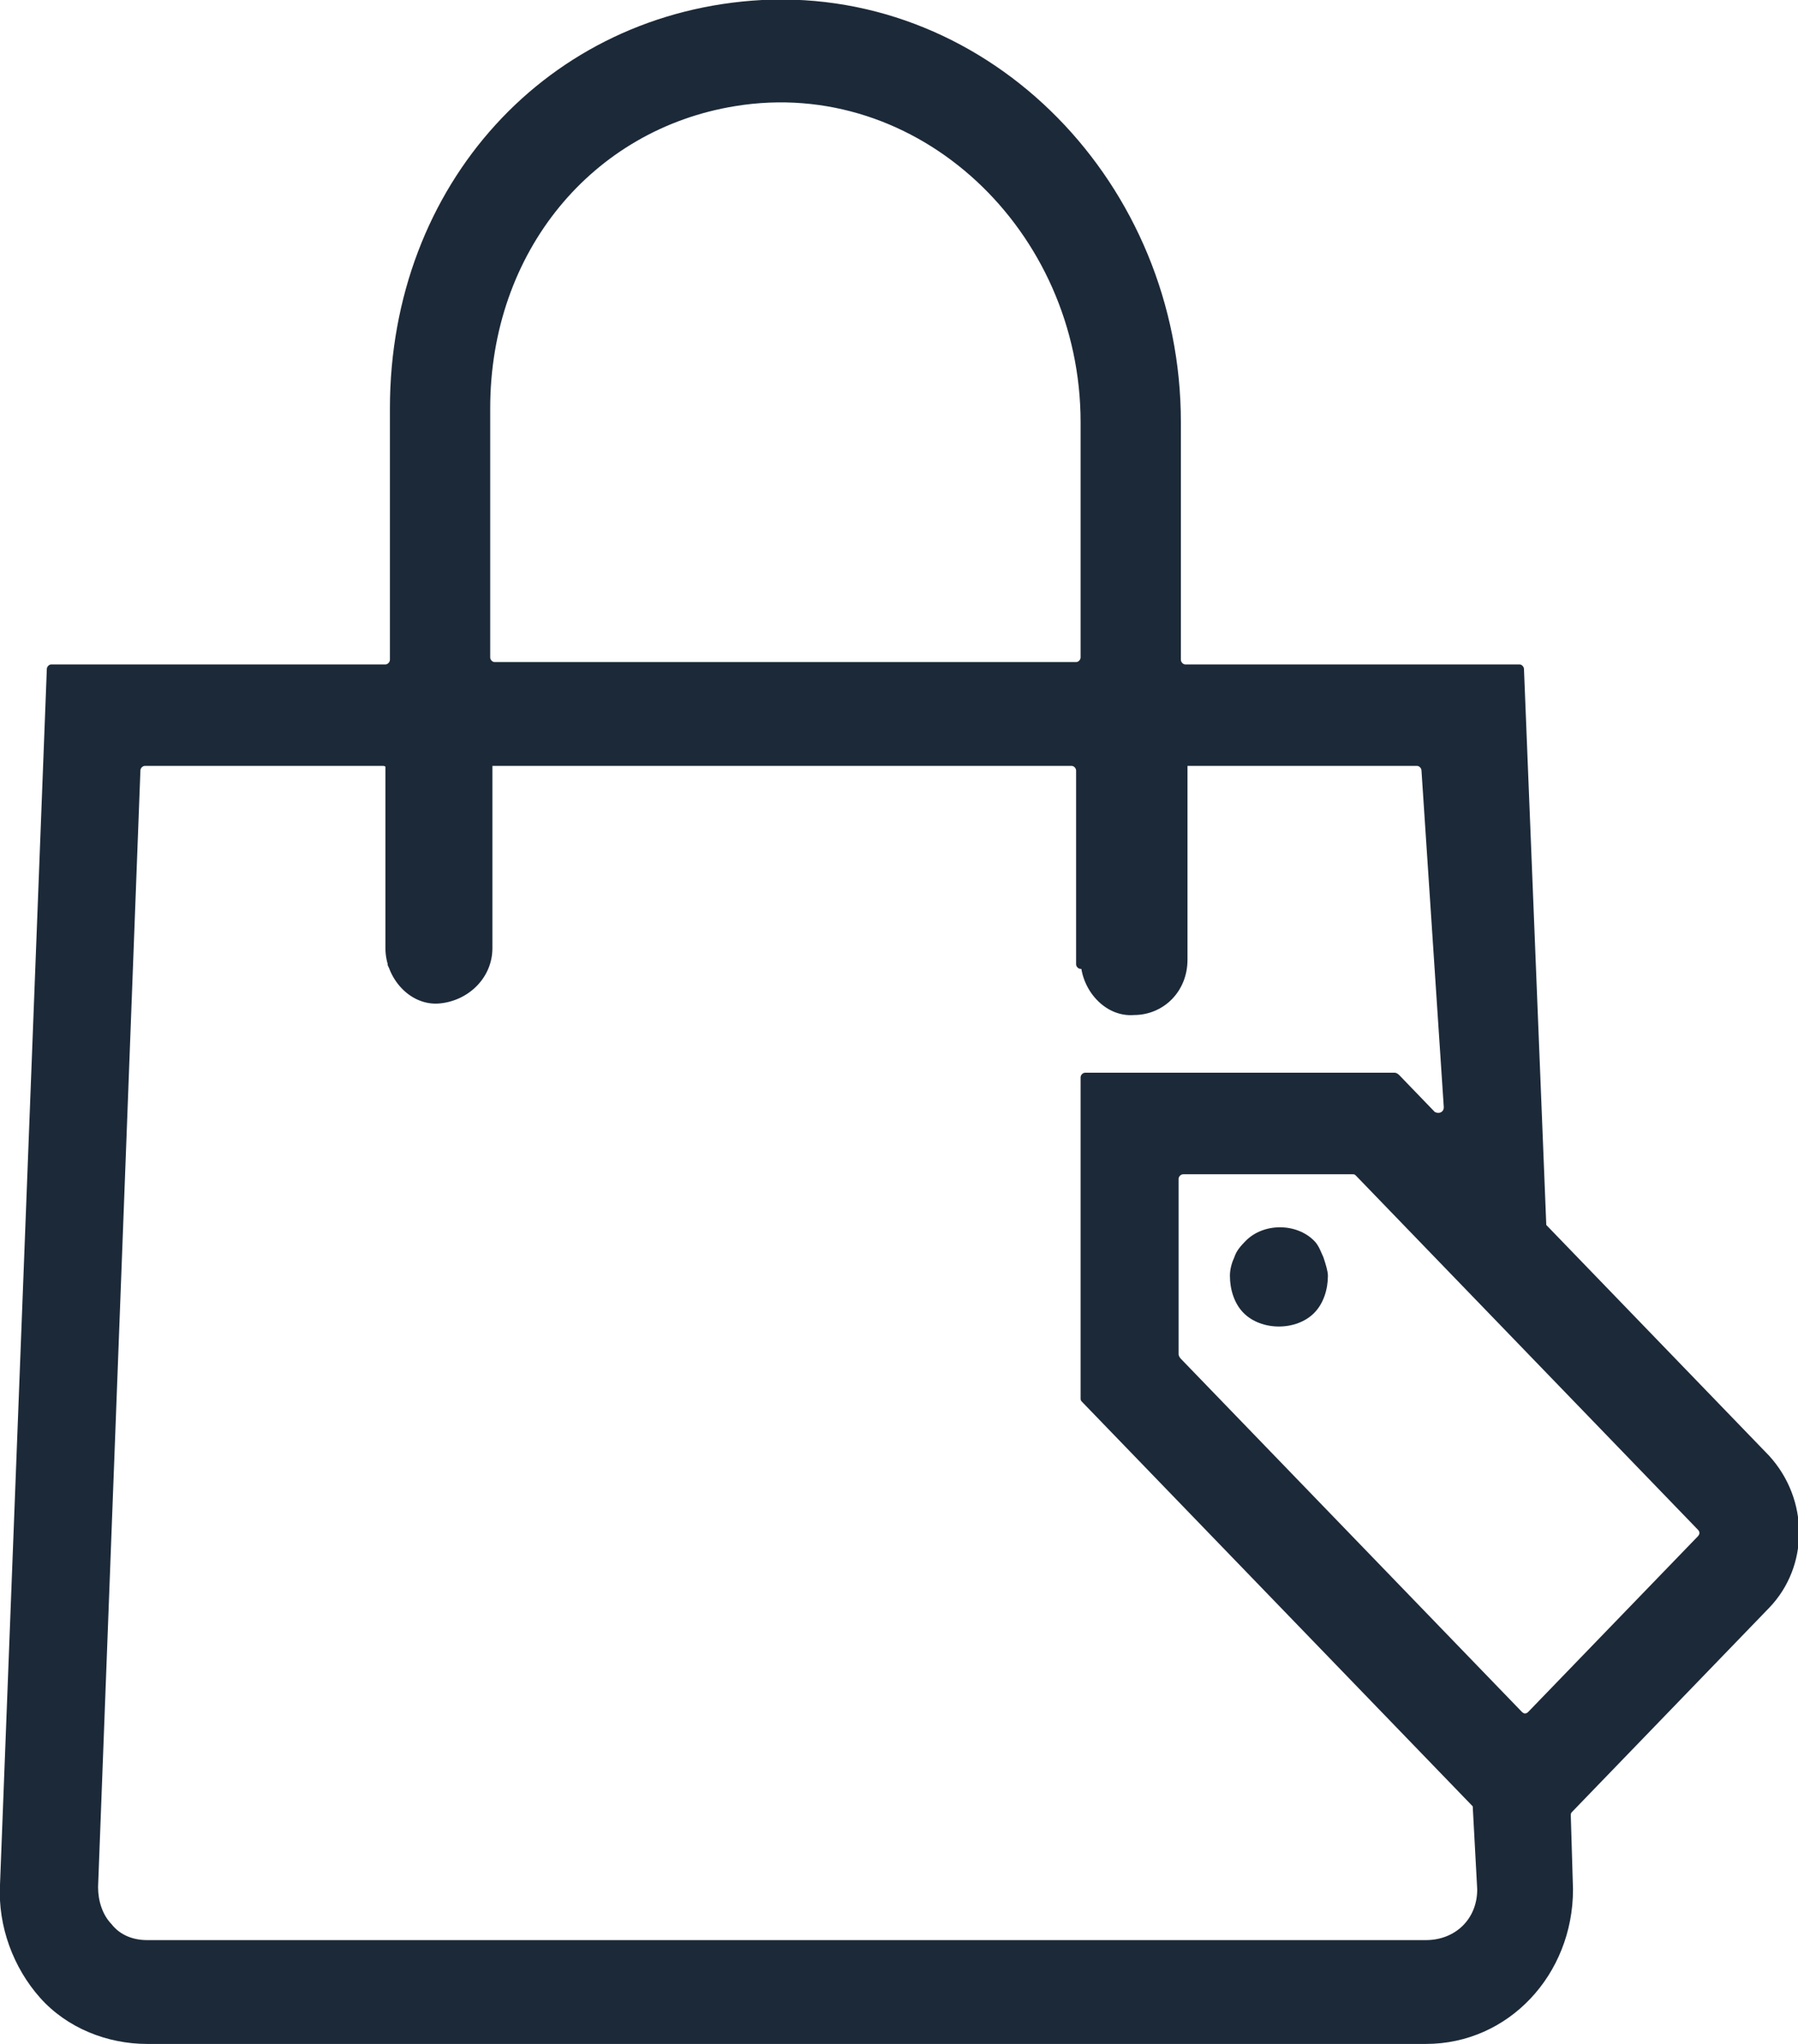 <svg width="22" height="25" viewBox="0 0 22 25" fill="none" xmlns="http://www.w3.org/2000/svg">
<g clip-path="url(#clip0_248_891)">
<path d="M21.646 17.805L18.947 15.011L18.92 14.983L18.647 8.183C18.647 8.155 18.62 8.127 18.593 8.127H14.503C14.476 8.127 14.449 8.098 14.449 8.07V5.164C14.449 2.258 12.132 -0.141 9.324 0C6.706 0.141 4.771 2.258 4.771 4.995V8.07C4.771 8.098 4.744 8.127 4.716 8.127H0.627C0.6 8.127 0.573 8.155 0.573 8.183L0 23.053C-0.027 23.561 0.164 24.069 0.491 24.436C0.818 24.803 1.309 25 1.799 25H17.448C18.456 25 19.247 24.154 19.247 23.11L19.22 22.207C19.22 22.178 19.22 22.178 19.247 22.15L21.646 19.667C22.136 19.159 22.136 18.341 21.646 17.805ZM5.998 4.995C5.998 3.076 7.252 1.58 8.996 1.298C11.232 0.931 13.222 2.822 13.222 5.164V8.042C13.222 8.07 13.195 8.098 13.167 8.098H6.052C6.025 8.098 5.998 8.07 5.998 8.042V4.995ZM17.448 23.73H1.799C1.636 23.73 1.472 23.674 1.363 23.533C1.254 23.42 1.2 23.251 1.2 23.081L1.718 9.425C1.718 9.396 1.745 9.368 1.772 9.368H4.689C4.716 9.368 4.744 9.396 4.744 9.425V11.795C4.744 11.823 4.771 11.851 4.798 11.851H5.889C5.916 11.851 5.943 11.823 5.943 11.795V9.425C5.943 9.396 5.97 9.368 5.998 9.368H13.113C13.14 9.368 13.167 9.396 13.167 9.425V11.795C13.167 11.823 13.195 11.851 13.222 11.851H14.312C14.34 11.851 14.367 11.823 14.367 11.795V9.425C14.367 9.396 14.394 9.368 14.421 9.368H17.338C17.366 9.368 17.393 9.396 17.393 9.425L17.666 13.544C17.666 13.601 17.611 13.629 17.556 13.601L17.12 13.149C17.12 13.149 17.093 13.121 17.066 13.121H13.277C13.249 13.121 13.222 13.149 13.222 13.177V17.099C13.222 17.128 13.222 17.128 13.249 17.156L17.993 22.066L18.02 22.094L18.075 23.11C18.075 23.477 17.802 23.73 17.448 23.73ZM18.62 20.937L14.449 16.62C14.449 16.62 14.421 16.592 14.421 16.563V14.419C14.421 14.391 14.449 14.363 14.476 14.363H16.548C16.575 14.363 16.575 14.363 16.602 14.391L20.773 18.708C20.801 18.736 20.801 18.764 20.773 18.793L18.701 20.937C18.674 20.965 18.647 20.965 18.62 20.937ZM16.193 15.378C16.221 15.463 16.248 15.548 16.248 15.604C16.248 15.773 16.193 15.943 16.084 16.055C15.975 16.168 15.812 16.225 15.648 16.225C15.485 16.225 15.321 16.168 15.212 16.055C15.103 15.943 15.049 15.773 15.049 15.604C15.049 15.519 15.076 15.435 15.103 15.378C15.13 15.294 15.185 15.237 15.239 15.181C15.457 14.955 15.866 14.955 16.084 15.181C16.139 15.237 16.166 15.322 16.193 15.378Z" fill="#1C2938"/>
<path d="M6.025 11.597C6.025 10.581 6.025 9.537 6.025 8.521C6.025 8.155 5.725 7.816 5.371 7.844C5.016 7.872 4.716 8.155 4.716 8.521C4.716 9.537 4.716 10.581 4.716 11.597C4.716 11.964 5.016 12.302 5.371 12.274C5.725 12.246 6.025 11.964 6.025 11.597Z" fill="#1C2938"/>
<path d="M14.53 11.738C14.53 10.722 14.53 9.678 14.53 8.662C14.53 8.296 14.231 7.957 13.876 7.985C13.522 8.014 13.222 8.296 13.222 8.662C13.222 9.678 13.222 10.722 13.222 11.738C13.222 12.105 13.522 12.444 13.876 12.415C14.231 12.415 14.53 12.133 14.53 11.738Z" fill="#1C2938"/>
</g>
<defs>
<clipPath id="clip0_248_891">
<rect width="22" height="25" fill="white"/>
</clipPath>
</defs>
</svg>
